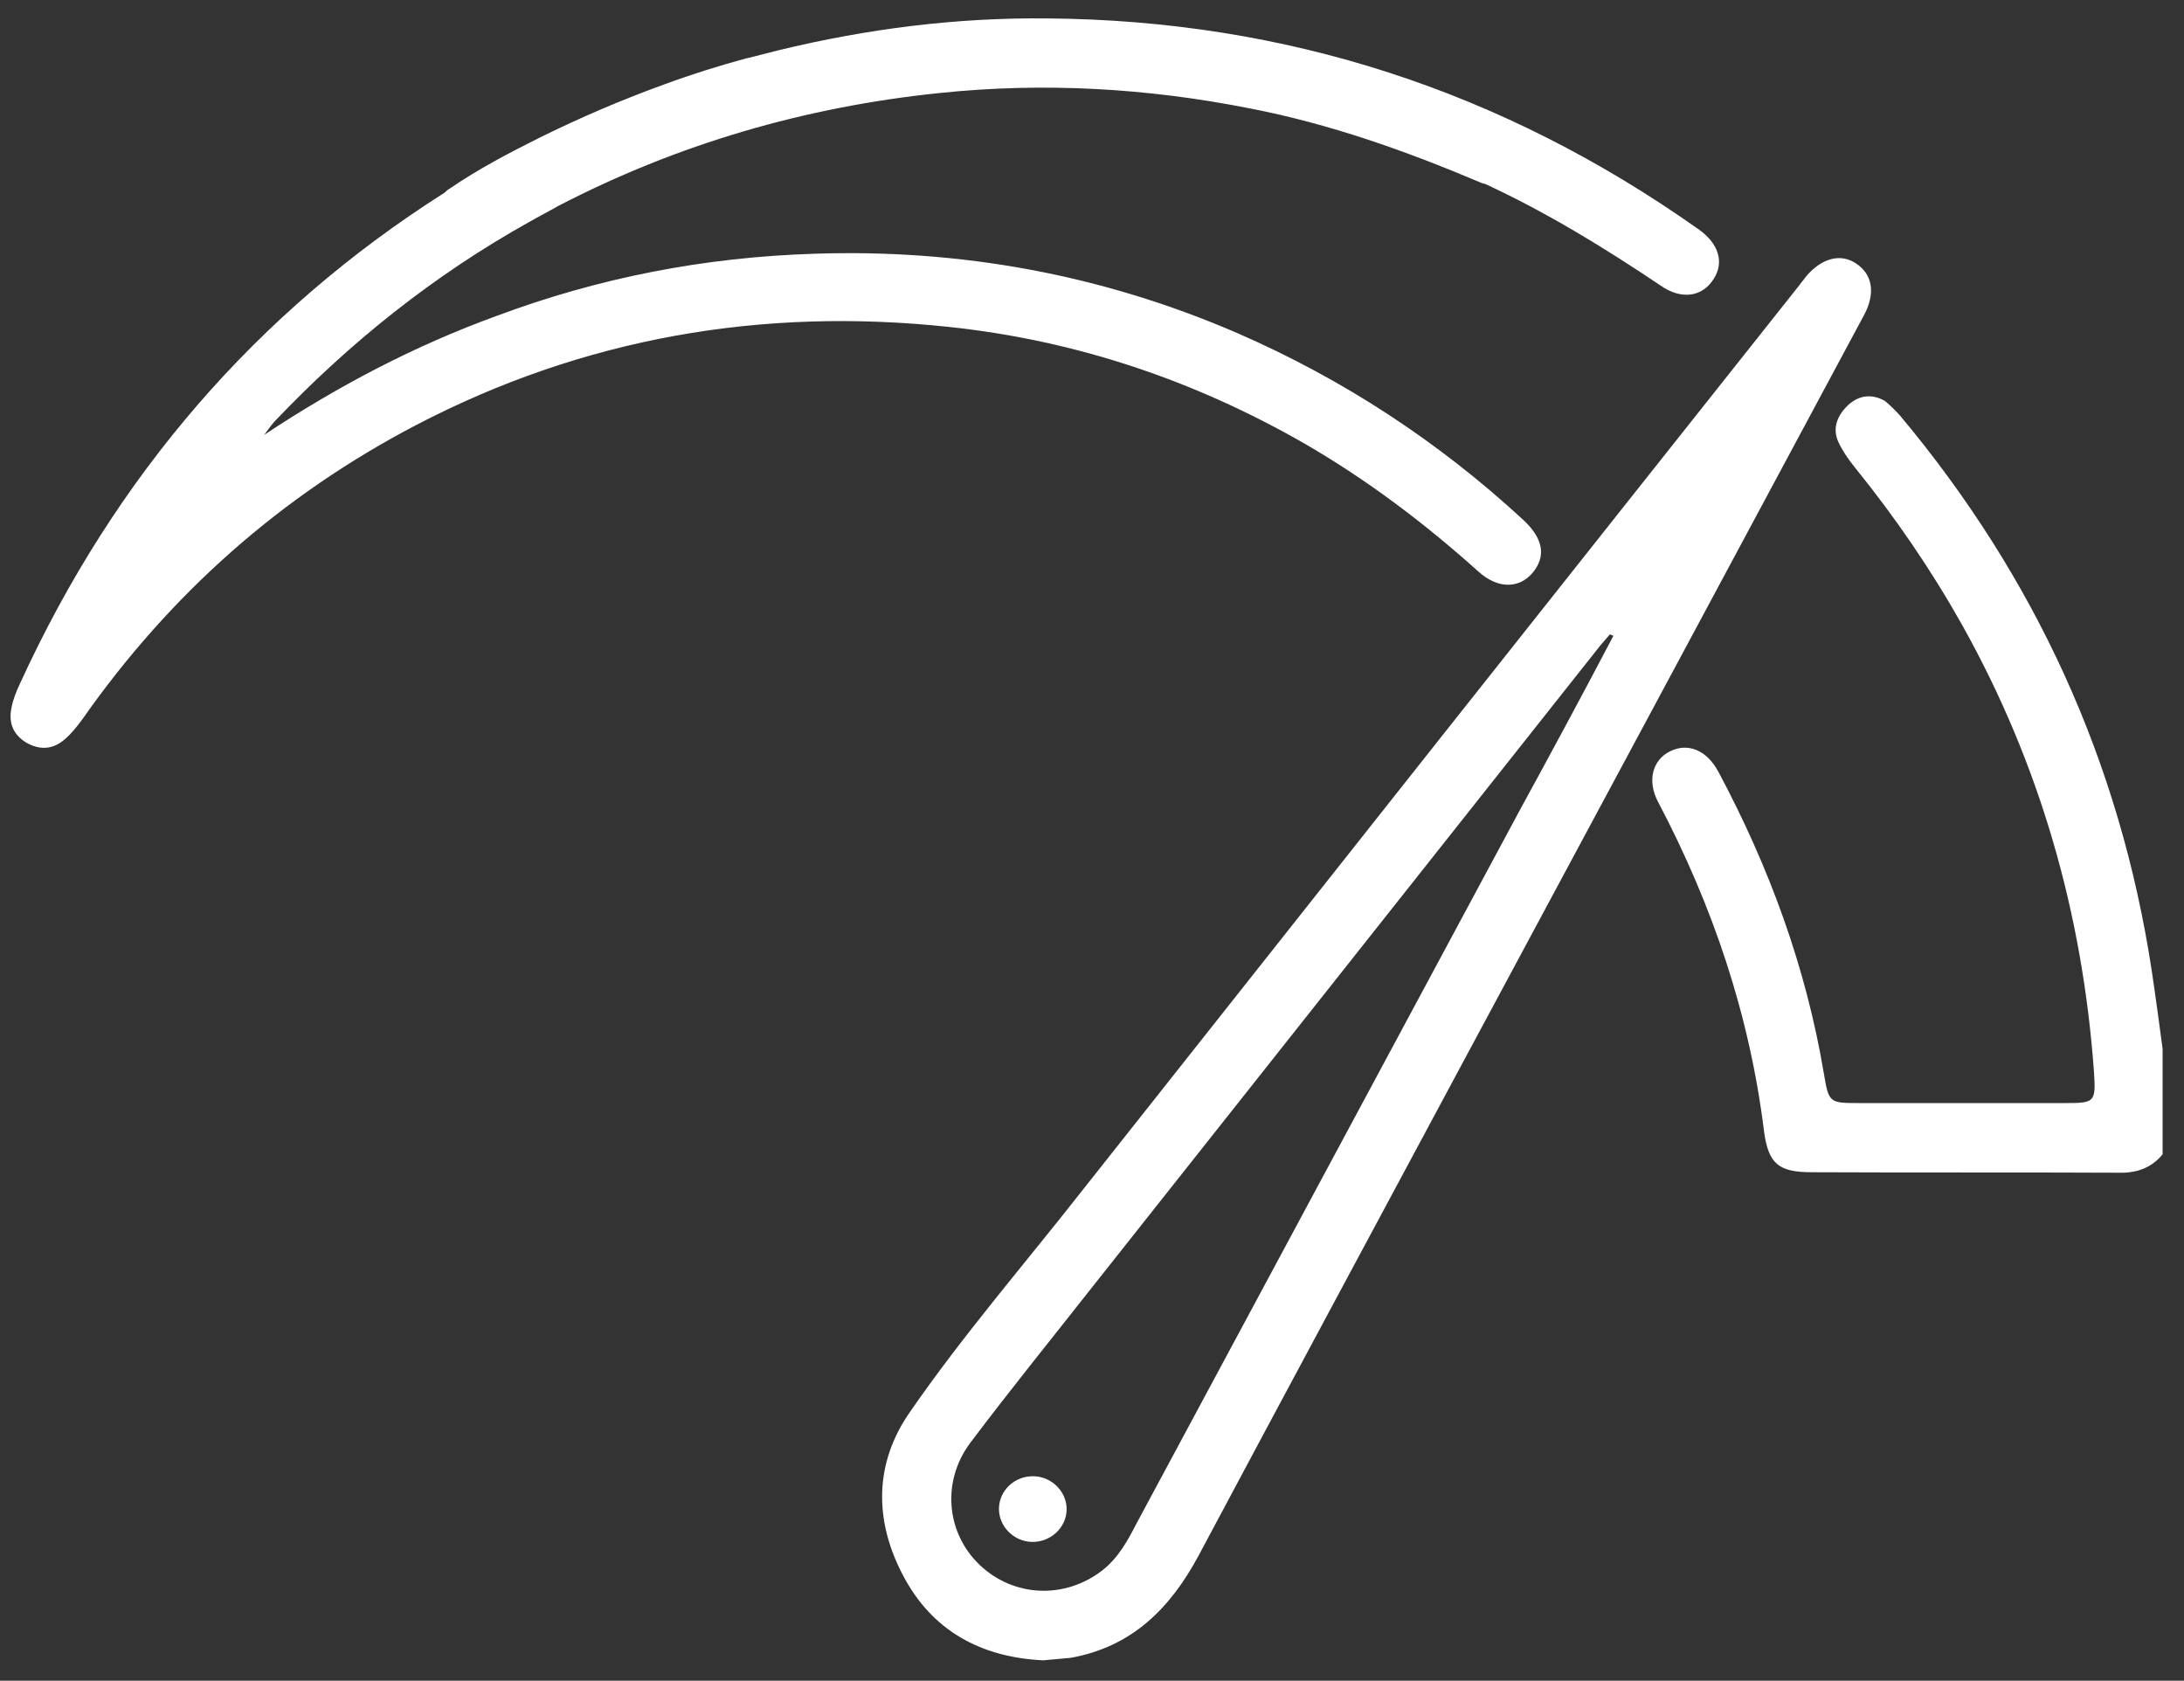 <?xml version="1.0" encoding="utf-8"?>
<!-- Generator: Adobe Illustrator 24.2.1, SVG Export Plug-In . SVG Version: 6.00 Build 0)  -->
<svg version="1.1" id="Layer_1" xmlns="http://www.w3.org/2000/svg" xmlns:xlink="http://www.w3.org/1999/xlink" x="0px" y="0px"
	 viewBox="0 0 43.9 33.78" style="enable-background:new 0 0 43.9 33.78;" xml:space="preserve">
<rect x="0" y="0" width="43.9" height="33.78" fill="#333333" stroke="none"/>
<style type="text/css">
	.st0{stroke:#000000;stroke-width:0.25;stroke-miterlimit:10;}
	.st1{stroke:#000000;stroke-width:0.5;stroke-miterlimit:10;}
	.st2{fill:#FFFFFF;}
	.st3{fill:#FFFFFF;stroke:#FFFFFF;stroke-width:0.25;stroke-miterlimit:10;}
	.st4{fill:#FFFFFF;stroke:#FFFFFF;stroke-width:0.5;stroke-miterlimit:10;}
</style>
<g>
	<path class="st2" d="M43.47,23.2c-0.23,0.28-0.53,0.38-0.89,0.37c-2.05-0.01-4.11,0-6.16-0.01c-0.66,0-0.87-0.16-0.96-0.81
		c-0.29-2.35-1.03-4.54-2.13-6.63c-0.23-0.43-0.11-0.85,0.24-1.02c0.36-0.18,0.74-0.02,0.97,0.41c1.02,1.91,1.76,3.92,2.12,6.06
		c0.1,0.6,0.11,0.6,0.72,0.6c1.38,0,2.76,0,4.14,0c0.59,0,0.61-0.02,0.57-0.63c-0.23-3.19-1.09-6.19-2.65-8.98
		c-0.63-1.12-1.35-2.17-2.16-3.17c-0.12-0.15-0.24-0.32-0.32-0.49c-0.14-0.29-0.03-0.55,0.19-0.76c0.22-0.2,0.48-0.23,0.74-0.08
		C38,8.15,38.1,8.25,38.19,8.35c2.72,3.25,4.42,6.96,5.06,11.15c0.08,0.53,0.15,1.06,0.22,1.58C43.47,21.79,43.47,22.49,43.47,23.2z
		"/>
	<path class="st2" d="M20.97,33.37c-1.26-0.06-2.24-0.6-2.82-1.71c-0.58-1.1-0.58-2.25,0.14-3.28c1.07-1.55,2.31-2.98,3.47-4.46
		c4.8-6.07,9.6-12.13,14.41-18.19c0.04-0.06,0.09-0.11,0.13-0.17c0.32-0.38,0.71-0.48,1.03-0.25c0.31,0.22,0.37,0.59,0.14,1.02
		c-2.69,5.02-5.39,10.04-8.08,15.05c-1.77,3.3-3.54,6.59-5.3,9.89c-0.57,1.06-1.34,1.83-2.57,2.05
		C21.33,33.34,21.15,33.35,20.97,33.37z M32.43,12.78c-0.02-0.01-0.04-0.02-0.07-0.03c-0.06,0.07-0.13,0.15-0.19,0.22
		c-3.41,4.31-6.83,8.62-10.24,12.93c-0.81,1.03-1.63,2.04-2.42,3.09c-0.59,0.78-0.49,1.82,0.18,2.46c0.68,0.65,1.71,0.7,2.47,0.11
		c0.32-0.25,0.51-0.6,0.69-0.95c2.56-4.77,5.13-9.54,7.69-14.31C31.18,15.13,31.81,13.96,32.43,12.78z"/>
	<path class="st2" d="M34.13,4.6c-3.92-2.77-8.27-4.19-13.07-4.23c-1.84-0.02-3.64,0.21-5.41,0.64c-0.2,0.05-0.39,0.1-0.59,0.15
		c-0.02,0-0.03,0.01-0.05,0.01c-0.55,0.15-1.1,0.32-1.64,0.52C12.51,2,11.67,2.36,10.84,2.77c-0.62,0.31-1.23,0.63-1.8,1.02
		c-0.04,0.02-0.07,0.05-0.1,0.08c-3.78,2.4-6.62,5.69-8.53,9.85c-0.08,0.17-0.15,0.34-0.18,0.51c-0.06,0.29,0.03,0.53,0.29,0.69
		c0.27,0.16,0.54,0.15,0.78-0.06c0.14-0.12,0.25-0.26,0.36-0.41c1.76-2.51,3.99-4.49,6.71-5.91c3.36-1.75,6.94-2.37,10.7-1.97
		c2.55,0.27,4.93,1.07,7.16,2.35c1.26,0.73,2.41,1.6,3.49,2.57c0.39,0.35,0.81,0.34,1.08,0.03c0.28-0.33,0.23-0.69-0.18-1.07
		C28.92,8.88,27,7.62,24.86,6.69C22.15,5.52,19.31,5,16.36,5.1c-2.2,0.07-4.32,0.48-6.38,1.25C8.33,6.95,6.79,7.76,5.31,8.74
		c0.07-0.09,0.13-0.18,0.2-0.26c1.51-1.59,3.21-2.95,5.13-4.02c0.19-0.11,0.39-0.21,0.58-0.32c2.39-1.24,4.95-1.99,7.66-2.27
		c2.1-0.22,4.18-0.1,6.25,0.31c1.6,0.31,3.12,0.85,4.61,1.48c0.04,0.02,0.08,0.03,0.12,0.04c1.23,0.57,2.39,1.28,3.52,2.04
		c0.43,0.3,0.85,0.22,1.07-0.14C34.66,5.27,34.55,4.89,34.13,4.6z"/>
	<path class="st2" d="M21.44,30.35c-0.01,0.36-0.33,0.65-0.7,0.64c-0.37-0.01-0.67-0.32-0.66-0.68c0.01-0.36,0.32-0.65,0.7-0.64
		C21.15,29.68,21.45,29.99,21.44,30.35z"/>
</g>
</svg>
